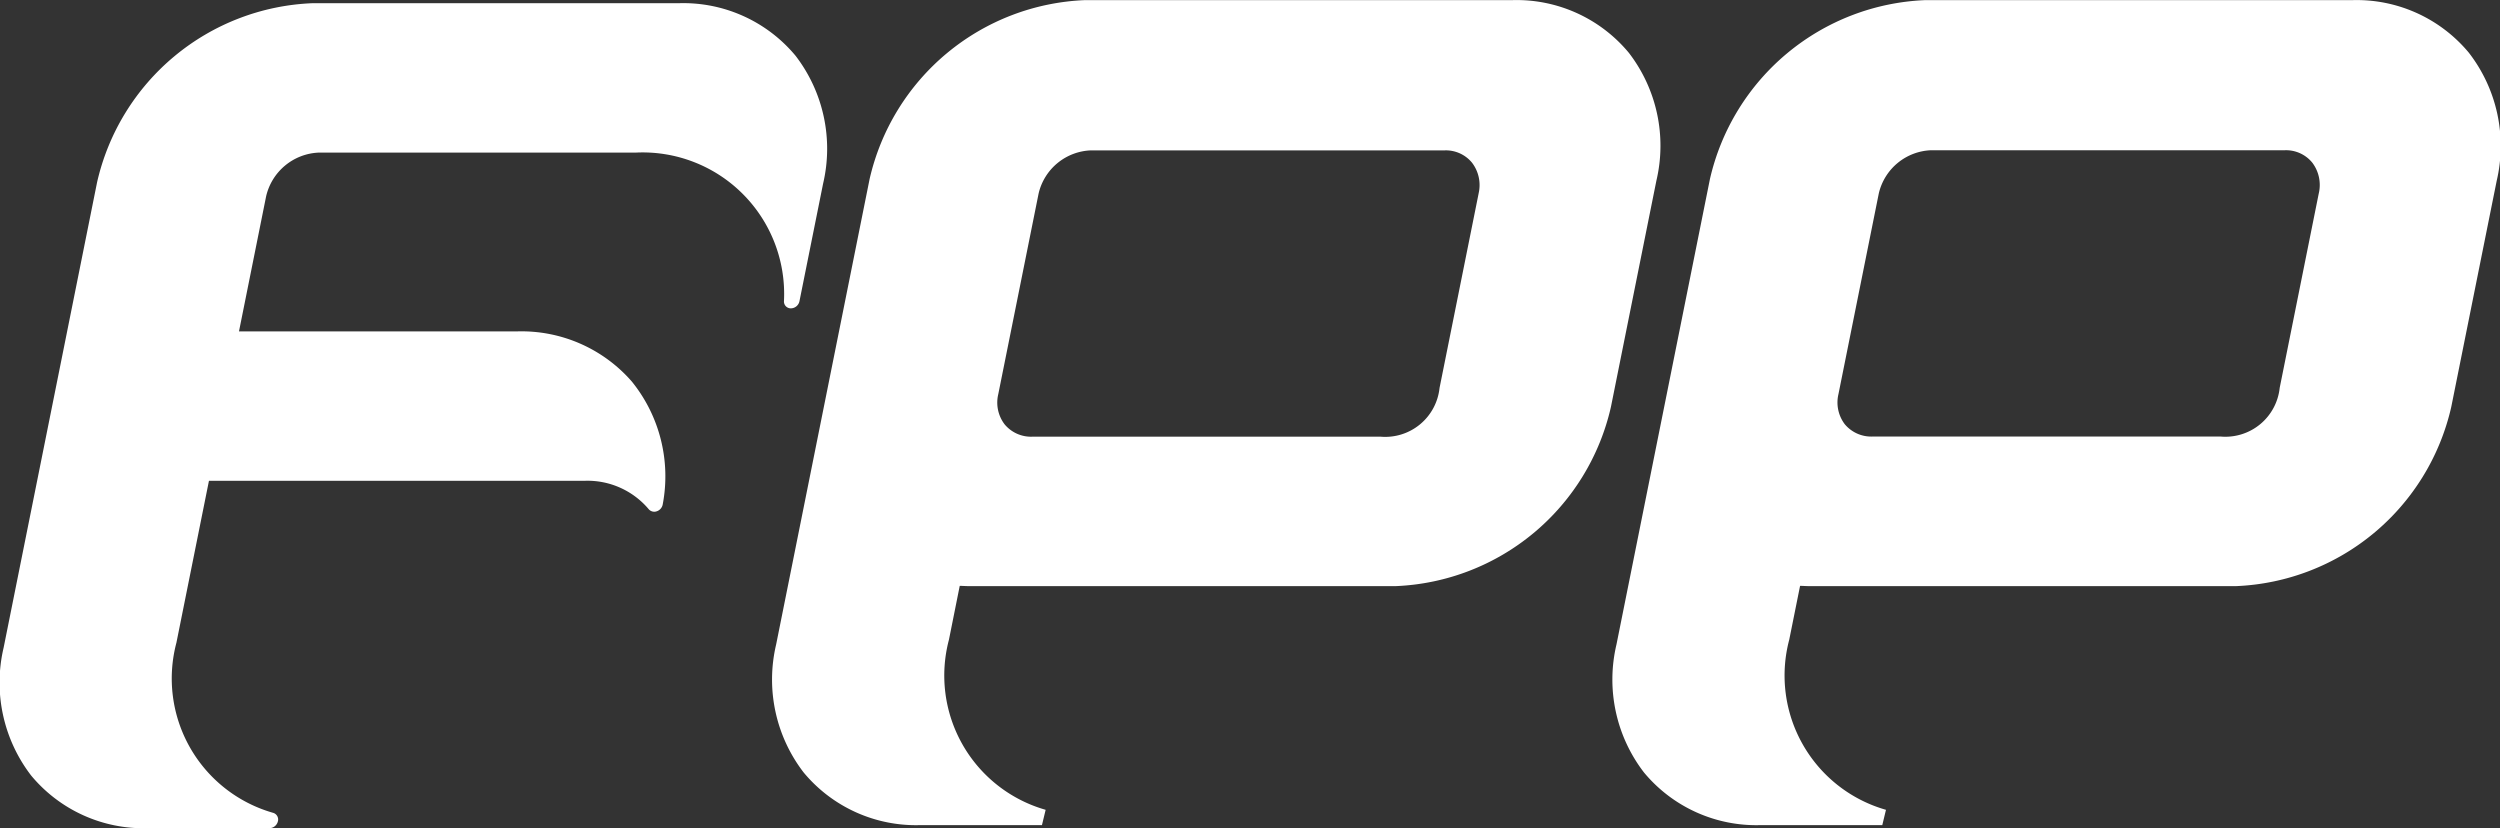 <svg xmlns="http://www.w3.org/2000/svg" width="56.195" height="18.616" viewBox="0 0 56.195 18.616">
  <rect x="0" y="0" width="56.195" height="18.616" fill="#333333" stroke="none"/>
  <g id="fpp-logo" transform="translate(-373.818 -583.897)">
    <path id="Path_21" data-name="Path 21" d="M415.23,583.9h-9.6a5.18,5.18,0,0,0-4.837,4.026l-2.1,10.458a3.426,3.426,0,0,0,.618,2.876,3.281,3.281,0,0,0,2.626,1.184h2.731l.083-.344a3.139,3.139,0,0,1-2.173-3.826l.242-1.208c.065,0,.13.006.2.006h9.6a5.179,5.179,0,0,0,4.837-4.026l1.022-5.086a3.423,3.423,0,0,0-.618-2.875A3.279,3.279,0,0,0,415.23,583.9Zm-.747,4.349-.878,4.369a1.228,1.228,0,0,1-1.322,1.095h-7.835a.772.772,0,0,1-.618-.276.807.807,0,0,1-.144-.679l.907-4.512a1.256,1.256,0,0,1,1.181-.969h7.951a.76.76,0,0,1,.609.276A.828.828,0,0,1,414.483,588.246Z" transform="translate(-7.429)" fill="#fff"/>
    <path id="Path_22" data-name="Path 22" d="M444.822,585.081A3.28,3.28,0,0,0,442.2,583.9h-9.6a5.18,5.18,0,0,0-4.837,4.026l-2.1,10.458a3.426,3.426,0,0,0,.618,2.876,3.281,3.281,0,0,0,2.626,1.184h2.731l.083-.344a3.139,3.139,0,0,1-2.174-3.826l.243-1.208c.065,0,.13.006.2.006h9.6a5.179,5.179,0,0,0,4.837-4.026l1.022-5.086A3.425,3.425,0,0,0,444.822,585.081Zm-3.373,3.165-.878,4.369a1.228,1.228,0,0,1-1.323,1.095h-7.834a.775.775,0,0,1-.618-.276.809.809,0,0,1-.143-.679l.907-4.512a1.256,1.256,0,0,1,1.181-.969h7.951a.761.761,0,0,1,.609.276A.83.83,0,0,1,441.449,588.246Z" transform="translate(-15.51)" fill="#fff"/>
    <path id="Path_23" data-name="Path 23" d="M389.077,584h-8.237A5.178,5.178,0,0,0,376,588.026l-2.1,10.458a3.427,3.427,0,0,0,.618,2.876,3.28,3.28,0,0,0,2.626,1.184h2.73a.2.2,0,0,0,.19-.152.156.156,0,0,0-.106-.193,3.14,3.14,0,0,1-2.174-3.826l.731-3.638h8.454a1.8,1.8,0,0,1,1.431.639.165.165,0,0,0,.183.046.2.2,0,0,0,.132-.156,3.385,3.385,0,0,0-.695-2.76,3.29,3.29,0,0,0-2.576-1.127H379.19l.609-3.032a1.269,1.269,0,0,1,1.185-.987h7.127a3.181,3.181,0,0,1,3.329,3.341.153.153,0,0,0,.156.16h0a.2.2,0,0,0,.192-.159l.531-2.642a3.428,3.428,0,0,0-.618-2.876A3.282,3.282,0,0,0,389.077,584Z" transform="translate(0 -0.031)" fill="#fff"/>
  </g>
</svg>

